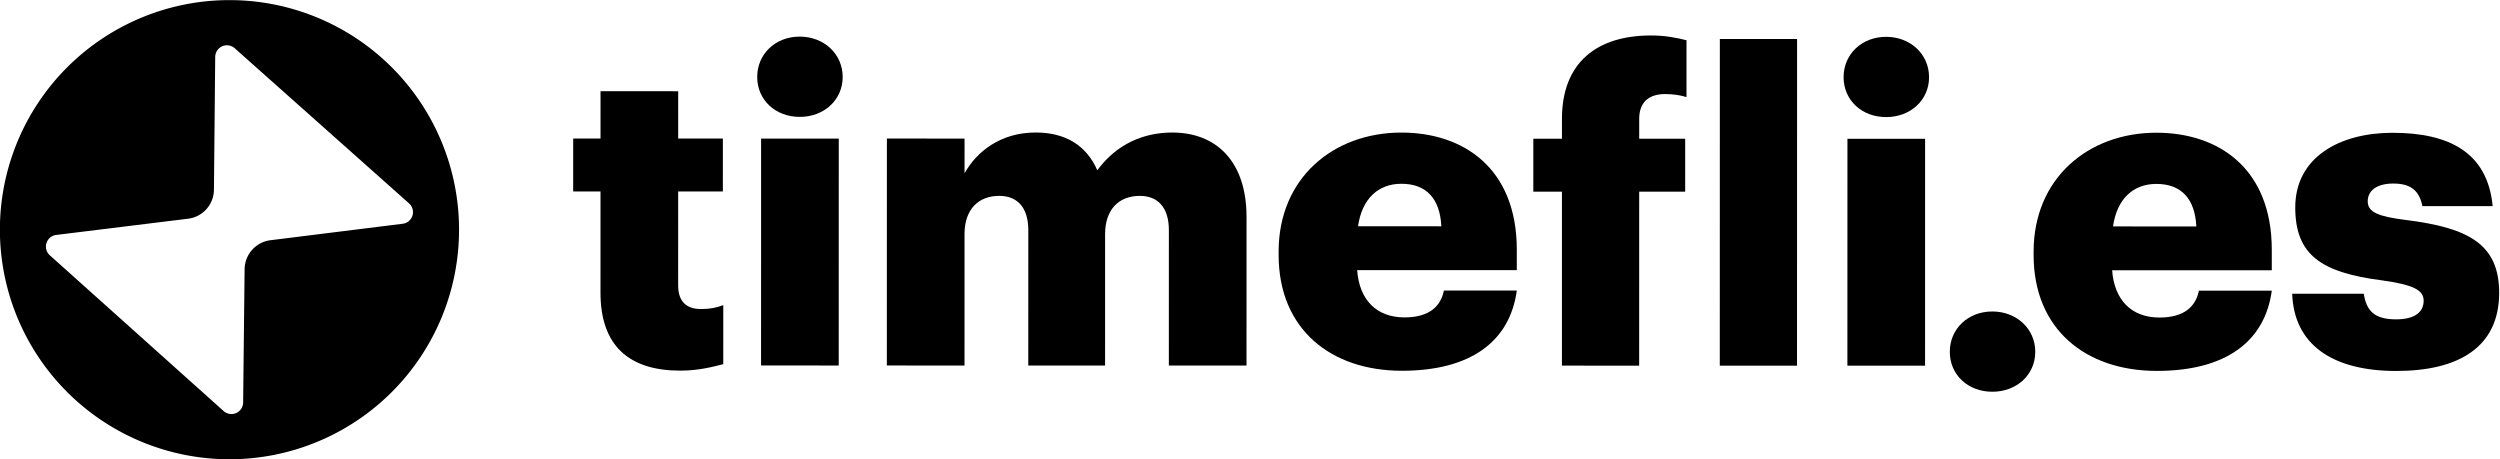 <?xml version="1.0" encoding="UTF-8"?>
<svg width="2482.9" height="456.12" version="1.1" viewBox="0 0 2482.9 456.12" xmlns="http://www.w3.org/2000/svg">
 <g transform="translate(2008.6 -4403.4)" fill="#000"></g>
 <g transform="translate(-893.28 1006)">
  <g transform="matrix(1.112 .993 -.993 1.112 709.65 -1089.6)">
   <path d="m243.32-142a152.94 152.94 0 0 0-12.243 215.94 152.94 152.94 0 0 0 215.94 12.242 152.94 152.94 0 0 0 12.241-215.94 152.94 152.94 0 0 0-215.94-12.242zm17.766 24.675a7.815 7.815 0 0 1 6.19-3.064l155.46-0.27a7.795 7.795 0 0 1 5.884 12.923l-58.396 66.858a19.689 19.689 0 0 0 2e-4 25.906l58.397 66.857a7.795 7.795 0 0 1-5.885 12.923l-155.46-0.272a7.815 7.815 0 0 1-5.864-12.965l58.315-66.562a19.63 19.63 0 0 0 0-25.872l-58.316-66.561a7.815 7.815 0 0 1-0.325-9.902z" stroke-width=".769"/>
   <g transform="matrix(8.038 -7.175 7.175 8.038 -4877.3 1676.7)" fill="#000" stroke-width=".671" aria-label="timeflies">
    <path d="m494.83 213.46c1.127 0 2.039-0.241 2.656-0.402v-3.648c-0.429 0.161-0.832 0.241-1.368 0.241-0.912 0-1.422-0.456-1.422-1.475v-5.794h2.763v-3.273h-2.763v-2.924h-4.802v2.924h-1.69v3.273h1.69v6.25c0 3.299 1.77 4.828 4.936 4.828z"/>
    <path d="m502.21 197.77c1.502 0 2.656-1.046 2.656-2.468s-1.153-2.495-2.656-2.495c-1.502 0-2.629 1.073-2.629 2.495s1.127 2.468 2.629 2.468zm-2.387 15.371h4.802v-14.029h-4.802z"/>
    <path d="m507.6 213.14h4.802v-8.128c0-1.529 0.858-2.361 2.146-2.361 1.1 0 1.797 0.697 1.797 2.119v8.369h4.748v-8.128c0-1.529 0.858-2.361 2.146-2.361 1.1 0 1.797 0.697 1.797 2.119v8.369h4.802v-9.174c0-3.514-1.931-5.231-4.587-5.231-1.77 0-3.434 0.697-4.641 2.334-0.671-1.529-1.958-2.334-3.809-2.334-2.173 0-3.648 1.18-4.399 2.522v-2.146h-4.802z"/>
    <path d="m539.44 213.46c4.238 0 6.679-1.797 7.109-4.963h-4.507c-0.188 0.939-0.858 1.663-2.441 1.663-1.717 0-2.79-1.073-2.924-2.924h9.871v-1.261c0-5.043-3.299-7.243-7.135-7.243-4.238 0-7.591 2.843-7.591 7.35v0.215c0 4.587 3.219 7.162 7.618 7.162zm-2.709-8.933c0.241-1.69 1.234-2.629 2.683-2.629 1.556 0 2.387 0.939 2.468 2.629z"/>
    <path d="m549.34 213.14h4.775v-10.757h2.843v-3.273h-2.843v-1.234c0-0.912 0.483-1.529 1.609-1.529 0.536 0 0.966 0.081 1.314 0.188v-3.514c-0.644-0.161-1.314-0.295-2.2-0.295-3.326 0-5.499 1.663-5.499 5.15v1.234h-1.77v3.273h1.77z"/>
    <path d="m559.1 213.14h4.775v-20.199h-4.775z"/>
    <path d="m566.99 213.14h4.802v-14.029h-4.802z"/>
    <path d="m569.38 197.77c1.502 0 2.656-1.046 2.656-2.468s-1.153-2.495-2.656-2.495c-1.502 0-2.629 1.073-2.629 2.495s1.127 2.468 2.629 2.468z"/>
    <path d="m575.95 214.75c1.502 0 2.656-1.046 2.656-2.468s-1.153-2.495-2.656-2.495c-1.502 0-2.629 1.073-2.629 2.495s1.127 2.468 2.629 2.468z" stroke-width=".671"/>
    <path d="m586.12 213.46c4.238 0 6.679-1.797 7.109-4.963h-4.507c-0.188 0.939-0.858 1.663-2.441 1.663-1.717 0-2.79-1.073-2.924-2.924h9.871v-1.261c0-5.043-3.299-7.243-7.135-7.243-4.238 0-7.591 2.843-7.591 7.35v0.215c0 4.587 3.219 7.162 7.618 7.162zm-2.709-8.933c0.241-1.69 1.234-2.629 2.683-2.629 1.556 0 2.387 0.939 2.468 2.629z"/>
    <path d="m600.93 213.46c3.89 0 6.357-1.502 6.357-4.828 0-3.004-1.878-4.024-5.767-4.507-1.717-0.215-2.361-0.483-2.361-1.153 0-0.644 0.536-1.1 1.583-1.1 1.1 0 1.609 0.456 1.797 1.395h4.346c-0.322-3.353-2.736-4.533-6.197-4.533-3.246 0-6.009 1.502-6.009 4.614 0 2.924 1.583 4.024 5.338 4.507 1.931 0.268 2.602 0.59 2.602 1.261 0 0.697-0.536 1.153-1.717 1.153-1.368 0-1.824-0.563-1.985-1.583h-4.426c0.107 3.112 2.441 4.775 6.438 4.775z"/>
   </g>
  </g>
 </g>
</svg>
